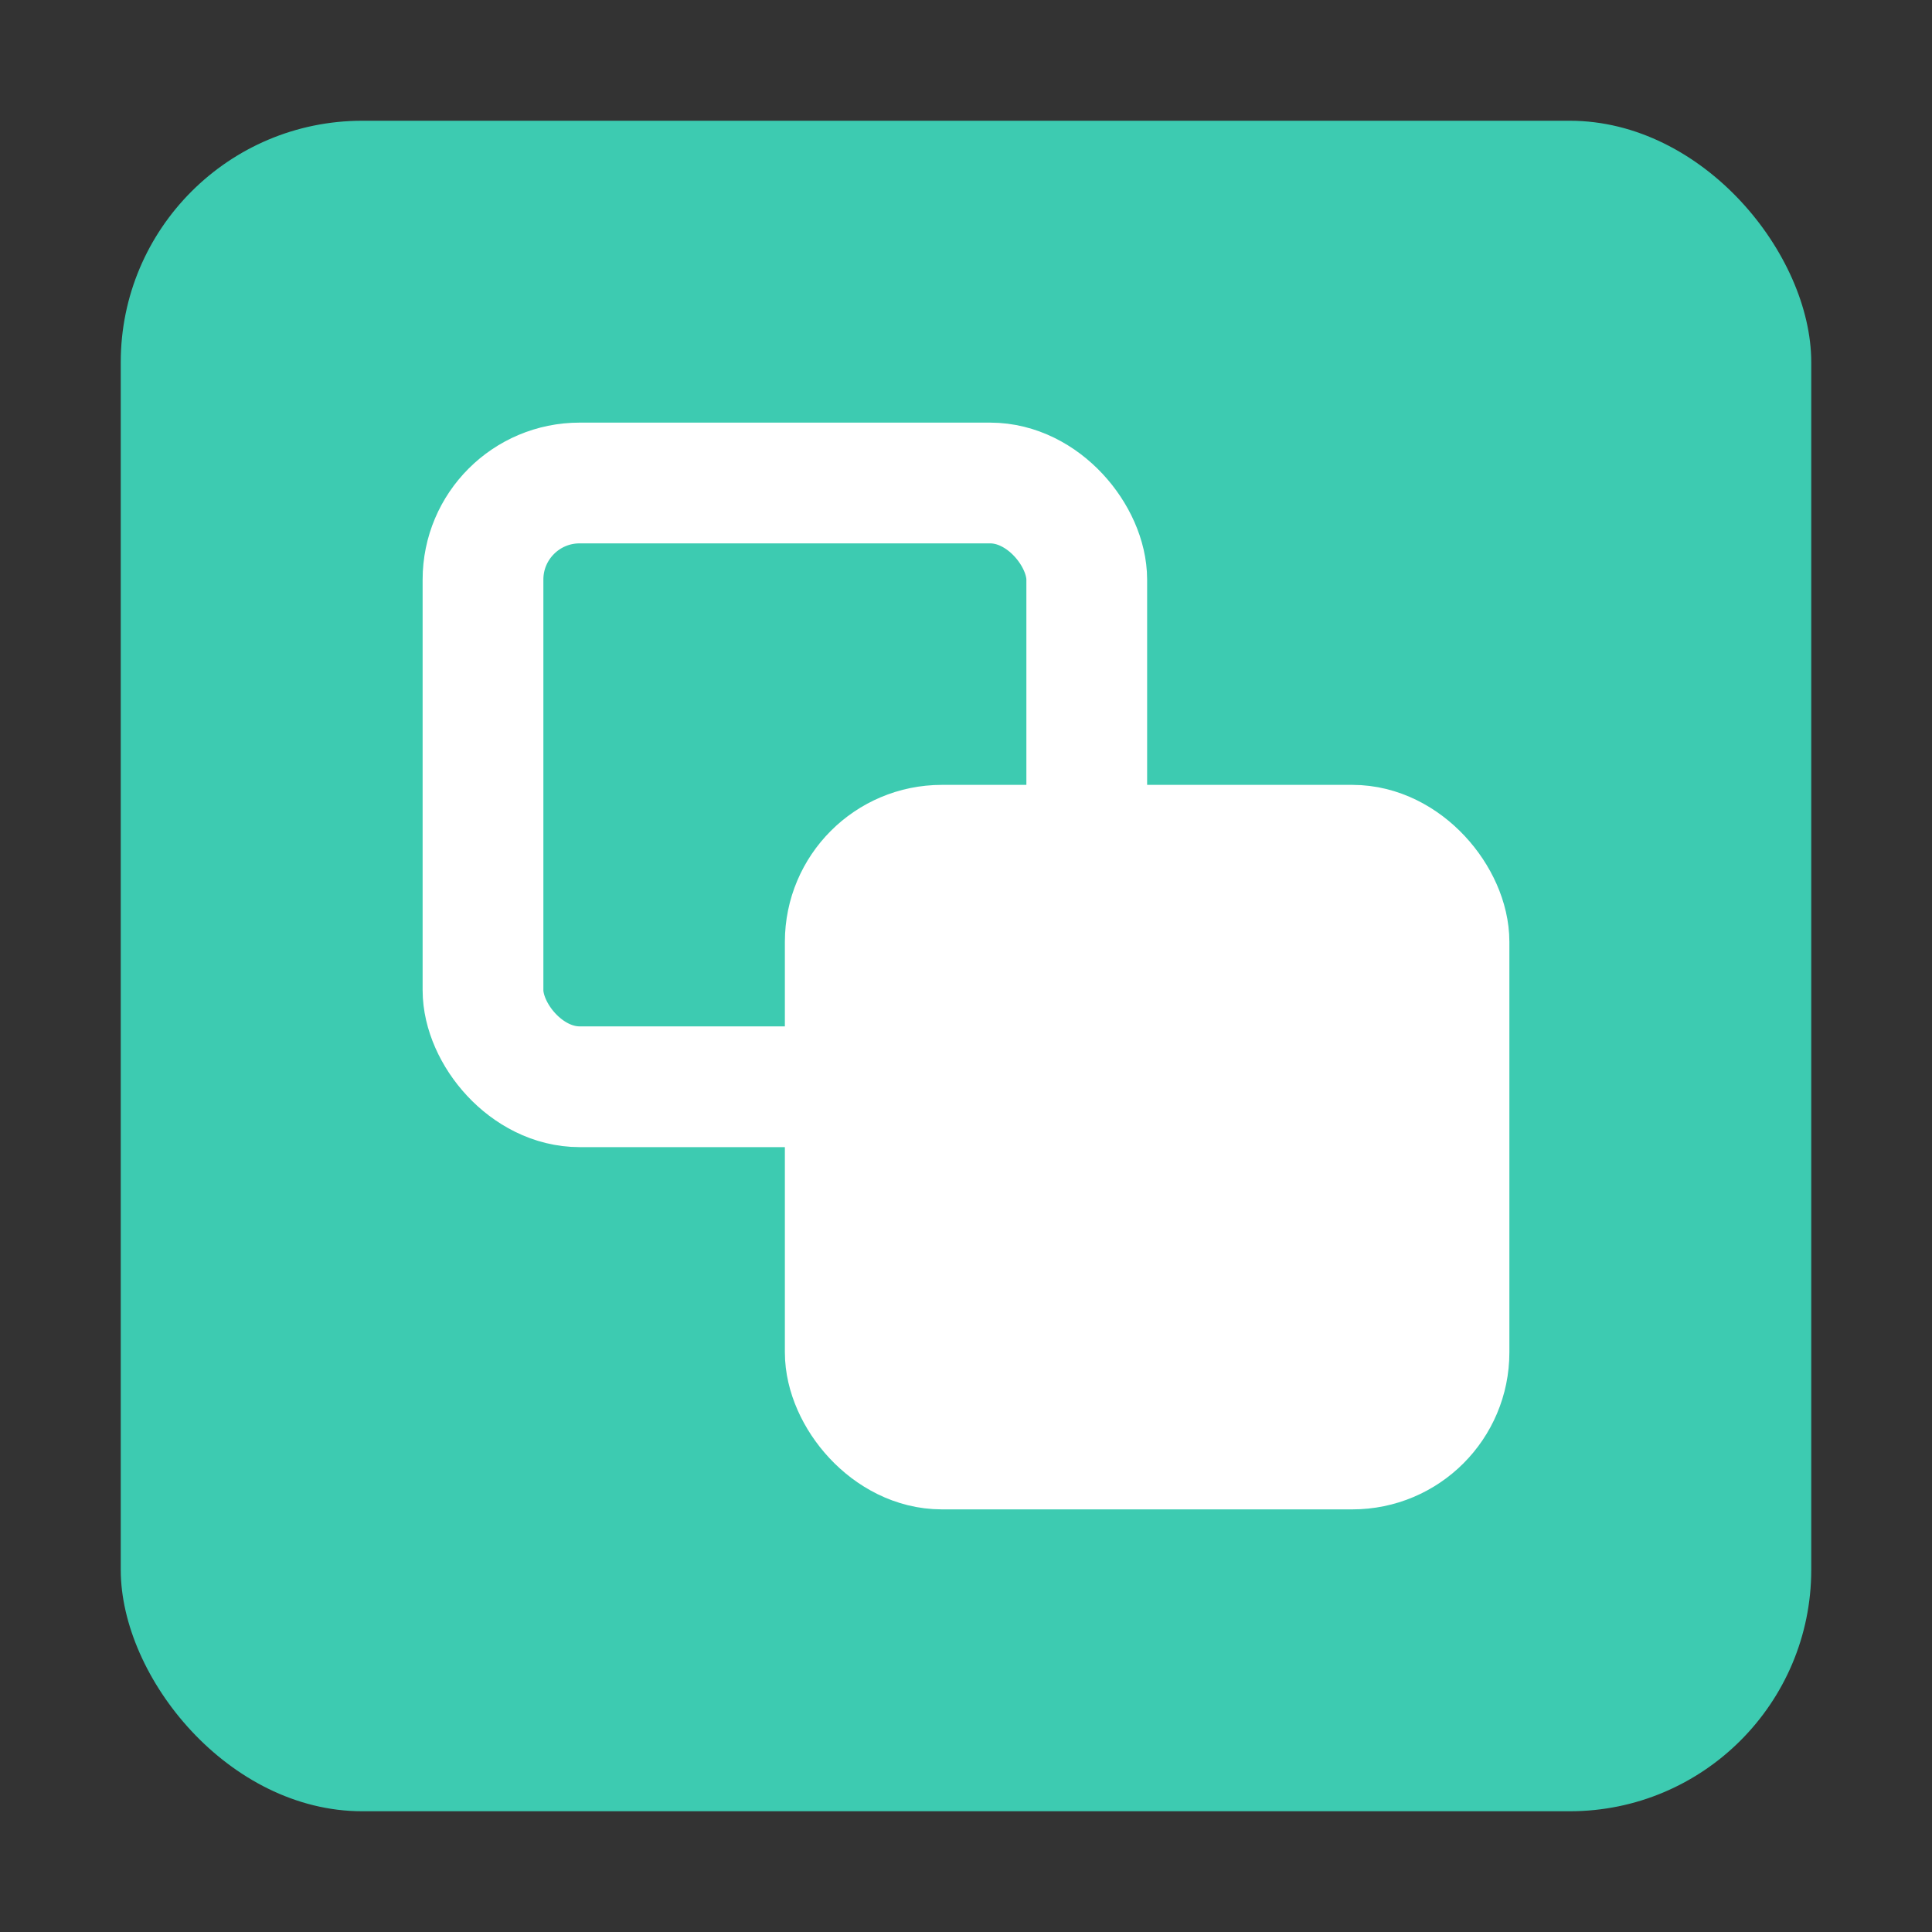 <?xml version="1.0" encoding="UTF-8" standalone="no"?><svg width="16px" height="16px" viewBox="0 0 16 16" version="1.1" xmlns="http://www.w3.org/2000/svg" xmlns:xlink="http://www.w3.org/1999/xlink" xmlns:sketch="http://www.bohemiancoding.com/sketch/ns"><rect x="0" y="0" width="16" height="16" fill="#333333" stroke="none"/> <title>subtask</title> <desc>Created with Sketch.</desc> <defs></defs> <g id="Page-1" stroke="none" stroke-width="1" fill="none" fill-rule="evenodd" sketch:type="MSPage"> <g id="subtask" sketch:type="MSArtboardGroup"> <g id="Subtask" sketch:type="MSLayerGroup" transform="translate(1, 1)"> <rect id="Rectangle-36" fill="#3dcbb1" sketch:type="MSShapeGroup" x="0" y="0" width="14" height="14" rx="2"></rect> <rect id="Rectangle-80" stroke="#FFFFFF" sketch:type="MSShapeGroup" x="3" y="3" width="5" height="5" rx="0.8"></rect> <rect id="Rectangle-80-Copy" stroke="#FFFFFF" fill="#FFFFFF" sketch:type="MSShapeGroup" x="6" y="6" width="5" height="5" rx="0.8"></rect> </g> </g> </g></svg>